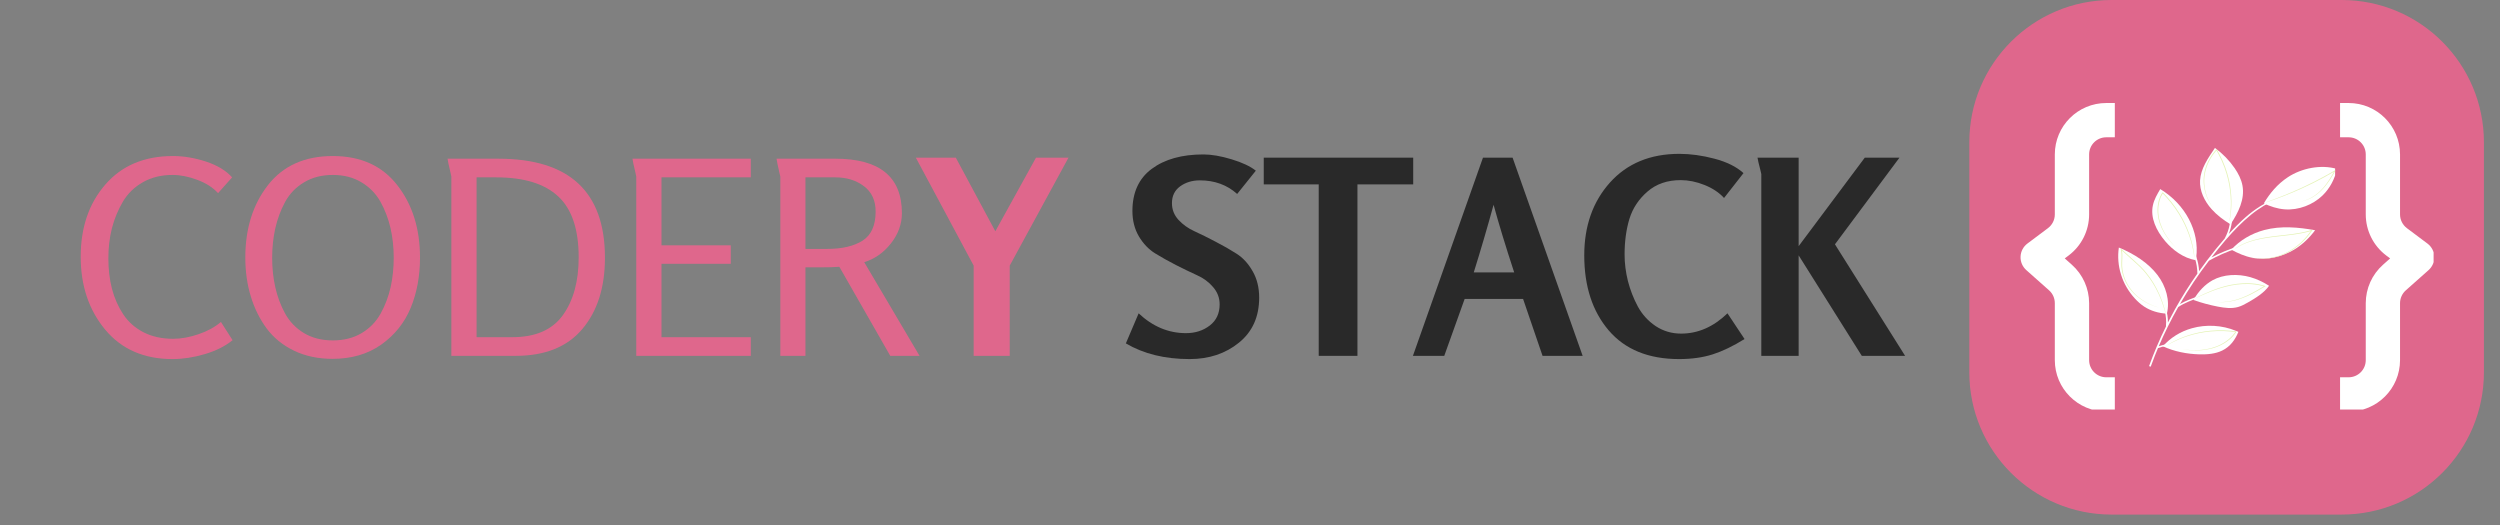 <svg xmlns="http://www.w3.org/2000/svg" xmlns:xlink="http://www.w3.org/1999/xlink" width="452" zoomAndPan="magnify" viewBox="0 0 339 71.25" height="95" preserveAspectRatio="xMidYMid meet" version="1.0"><rect x="0" y="0" width="339" height="71.25" fill="#808080" stroke="none"/><defs><g/><clipPath id="d52f596d26"><path d="M 267.039 0 L 336.82 0 L 336.82 69.777 L 267.039 69.777 Z M 267.039 0 " clip-rule="nonzero"/></clipPath><clipPath id="7f65532d4e"><path d="M 286.336 0 L 317.523 0 C 328.18 0 336.82 8.641 336.82 19.297 L 336.82 50.48 C 336.82 61.137 328.18 69.777 317.523 69.777 L 286.336 69.777 C 275.68 69.777 267.039 61.137 267.039 50.48 L 267.039 19.297 C 267.039 8.641 275.68 0 286.336 0 Z M 286.336 0 " clip-rule="nonzero"/></clipPath><clipPath id="e3bef7595a"><path d="M 273.98 13.969 L 287 13.969 L 287 55.531 L 273.98 55.531 Z M 273.98 13.969 " clip-rule="nonzero"/></clipPath><clipPath id="7f58c965c7"><path d="M 317 13.969 L 329.996 13.969 L 329.996 55.531 L 317 55.531 Z M 317 13.969 " clip-rule="nonzero"/></clipPath><clipPath id="99e222679c"><path d="M 291 24 L 314 24 L 314 49.742 L 291 49.742 Z M 291 24 " clip-rule="nonzero"/></clipPath><clipPath id="66ecf68f90"><path d="M 306 22 L 316.641 22 L 316.641 29 L 306 29 Z M 306 22 " clip-rule="nonzero"/></clipPath><clipPath id="e843284585"><path d="M 298 20.055 L 305 20.055 L 305 31 L 298 31 Z M 298 20.055 " clip-rule="nonzero"/></clipPath><clipPath id="658651e638"><path d="M 298 20.055 L 303 20.055 L 303 30 L 298 30 Z M 298 20.055 " clip-rule="nonzero"/></clipPath><clipPath id="70011b922b"><path d="M 307 23 L 316.641 23 L 316.641 28 L 307 28 Z M 307 23 " clip-rule="nonzero"/></clipPath></defs><g clip-path="url(#d52f596d26)"><g clip-path="url(#7f65532d4e)"><path fill="#df678c" d="M 267.039 0 L 336.82 0 L 336.82 69.777 L 267.039 69.777 Z M 267.039 0 " fill-opacity="1" fill-rule="nonzero"/></g></g><g clip-path="url(#e3bef7595a)"><path fill="#ffffff" d="M 285.609 18.617 L 286.77 18.617 L 286.77 13.969 L 285.609 13.969 C 281.758 13.969 278.633 17.09 278.633 20.941 L 278.633 29.078 C 278.633 29.809 278.289 30.496 277.703 30.938 L 274.914 33.027 C 274.355 33.449 274.016 34.094 273.988 34.793 C 273.957 35.488 274.246 36.164 274.766 36.625 L 277.855 39.371 C 278.352 39.812 278.633 40.445 278.633 41.109 L 278.633 48.836 C 278.633 52.688 281.758 55.809 285.609 55.809 L 286.77 55.809 L 286.77 51.16 L 285.609 51.16 C 284.324 51.16 283.285 50.117 283.285 48.836 L 283.285 41.109 C 283.285 39.117 282.43 37.219 280.941 35.895 L 279.98 35.039 L 280.492 34.656 C 282.25 33.34 283.285 31.273 283.285 29.078 L 283.285 20.941 C 283.285 19.656 284.324 18.617 285.609 18.617 Z M 285.609 18.617 " fill-opacity="1" fill-rule="evenodd"/></g><g clip-path="url(#7f58c965c7)"><path fill="#ffffff" d="M 318.473 18.617 L 317.312 18.617 L 317.312 13.969 L 318.473 13.969 C 322.324 13.969 325.445 17.09 325.445 20.941 L 325.445 29.078 C 325.445 29.809 325.793 30.496 326.375 30.938 L 329.164 33.027 C 329.723 33.449 330.066 34.094 330.094 34.793 C 330.121 35.488 329.836 36.164 329.316 36.625 L 326.227 39.371 C 325.73 39.812 325.445 40.445 325.445 41.109 L 325.445 48.836 C 325.445 52.688 322.324 55.809 318.473 55.809 L 317.312 55.809 L 317.312 51.16 L 318.473 51.16 C 319.758 51.16 320.797 50.117 320.797 48.836 L 320.797 41.109 C 320.797 39.117 321.648 37.219 323.141 35.895 L 324.102 35.039 L 323.586 34.656 C 321.832 33.34 320.797 31.273 320.797 29.078 L 320.797 20.941 C 320.797 19.656 319.758 18.617 318.473 18.617 Z M 318.473 18.617 " fill-opacity="1" fill-rule="evenodd"/></g><g clip-path="url(#99e222679c)"><path fill="#ffffff" d="M 296.93 33.055 C 297.703 34.195 298.125 35.461 298.199 36.77 C 298.527 36.309 298.859 35.852 299.203 35.402 C 299.254 35.336 299.301 35.273 299.348 35.211 C 300.086 34.246 300.852 33.281 301.664 32.348 C 302.332 31.133 302.562 29.812 302.371 28.477 C 302.348 28.344 302.594 28.332 302.613 28.465 C 302.777 29.574 302.641 30.68 302.219 31.723 C 302.945 30.922 303.711 30.152 304.523 29.434 C 306.934 27.305 309.957 26.105 313.102 24.988 C 313.246 24.934 313.32 25.137 313.176 25.188 C 310.309 26.211 307.473 27.281 305.199 29.152 C 303.988 30.152 302.898 31.273 301.883 32.445 C 301.871 32.465 301.863 32.477 301.84 32.492 C 301.152 33.285 300.504 34.102 299.871 34.914 C 302.133 33.711 304.652 32.934 307.289 32.613 C 307.445 32.594 307.457 32.805 307.305 32.824 C 304.523 33.16 301.883 34.02 299.539 35.348 C 298.09 37.238 296.777 39.203 295.602 41.23 C 296.41 40.762 297.328 40.434 298.227 40.113 C 299.312 39.727 300.438 39.469 301.605 39.355 C 301.762 39.336 301.773 39.551 301.617 39.566 C 300.469 39.68 299.371 39.934 298.301 40.316 C 297.281 40.68 296.246 41.047 295.367 41.637 C 294.383 43.371 293.504 45.145 292.727 46.953 C 293.879 46.559 295.281 46.379 296.516 46.391 C 296.672 46.395 296.688 46.605 296.527 46.602 C 295.277 46.59 293.871 46.77 292.715 47.184 C 292.684 47.195 292.656 47.191 292.629 47.184 C 292.48 47.531 292.34 47.883 292.199 48.234 C 292.004 48.727 291.816 49.223 291.637 49.719 C 291.566 49.688 291.488 49.664 291.41 49.648 C 292.07 47.824 292.836 46.023 293.707 44.266 C 293.703 44.254 293.703 44.25 293.703 44.238 C 293.836 42.844 293.469 41.469 292.734 40.223 C 292.664 40.102 292.871 39.988 292.941 40.109 C 293.613 41.246 293.98 42.469 293.969 43.734 C 294.281 43.125 294.602 42.523 294.934 41.926 C 295.852 40.273 296.867 38.664 297.965 37.098 C 297.949 35.707 297.535 34.371 296.723 33.172 C 296.645 33.055 296.852 32.938 296.93 33.055 " fill-opacity="1" fill-rule="nonzero"/></g><path fill="#ffffff" d="M 304.793 41.027 C 304.375 41.262 303.953 41.496 303.48 41.629 C 302.609 41.875 301.656 41.754 300.762 41.582 C 299.629 41.363 298.516 41.062 297.441 40.684 C 297.754 40.109 298.148 39.566 298.625 39.082 C 299.027 38.672 299.484 38.301 300.008 38.008 C 301.504 37.18 303.453 37.105 305.145 37.582 C 306.062 37.844 306.91 38.25 307.684 38.754 C 307.039 39.688 305.883 40.41 304.793 41.027 " fill-opacity="1" fill-rule="nonzero"/><path fill="#ffffff" d="M 303.168 44.852 C 303.285 44.902 303.406 44.953 303.527 45 C 303.094 46.059 302.438 47 301.324 47.539 C 300.41 47.984 299.32 48.074 298.273 48.051 C 296.551 48.012 294.801 47.66 293.293 46.957 C 294.273 45.824 295.656 44.949 297.215 44.512 C 299.152 43.961 301.332 44.09 303.168 44.852 " fill-opacity="1" fill-rule="nonzero"/><g clip-path="url(#66ecf68f90)"><path fill="#ffffff" d="M 309.797 28.387 C 308.801 28.309 307.855 27.996 306.973 27.578 C 307.777 26.211 308.816 24.969 310.219 24.039 C 312.086 22.801 314.715 22.27 316.895 22.906 C 316.605 24.23 315.969 25.504 314.934 26.508 C 313.652 27.75 311.719 28.535 309.797 28.387 " fill-opacity="1" fill-rule="nonzero"/></g><path fill="#ffffff" d="M 311.109 33.836 C 309.473 34.828 307.379 35.332 305.426 34.957 C 304.398 34.758 303.461 34.34 302.562 33.855 C 303.707 32.598 305.297 31.648 307.047 31.188 C 309.289 30.598 311.652 30.809 313.93 31.219 C 313.176 32.23 312.246 33.145 311.109 33.836 " fill-opacity="1" fill-rule="nonzero"/><path fill="#ffffff" d="M 292.555 37.293 C 293.723 38.824 294.266 40.754 293.832 42.531 C 292.715 42.48 291.613 42.148 290.727 41.559 C 290.27 41.254 289.867 40.887 289.508 40.5 C 287.723 38.574 286.957 36.004 287.316 33.566 C 289.391 34.422 291.297 35.641 292.555 37.293 " fill-opacity="1" fill-rule="nonzero"/><path fill="#ffffff" d="M 297.805 34.934 C 297.789 35.047 297.766 35.164 297.734 35.281 C 296.078 34.996 294.609 33.902 293.586 32.688 C 292.398 31.281 291.555 29.527 291.938 27.816 C 292.105 27.047 292.512 26.344 292.93 25.641 C 296.324 27.684 298.285 31.387 297.805 34.934 " fill-opacity="1" fill-rule="nonzero"/><g clip-path="url(#e843284585)"><path fill="#ffffff" d="M 304.078 25.16 C 304.418 26.992 303.547 28.789 302.457 30.422 C 301.5 29.836 300.617 29.168 299.902 28.371 C 298.902 27.258 298.25 25.867 298.328 24.461 C 298.422 22.859 299.398 21.465 300.348 20.055 C 301.398 20.832 302.301 21.762 303.008 22.785 C 303.512 23.52 303.922 24.316 304.078 25.16 " fill-opacity="1" fill-rule="nonzero"/></g><path fill="#e3f2b3" d="M 292.836 41.727 C 292.836 41.727 292.758 41.703 292.609 41.66 C 292.461 41.617 292.242 41.547 291.969 41.441 C 291.426 41.23 290.66 40.859 289.895 40.215 C 289.133 39.578 288.398 38.641 288.023 37.473 C 287.832 36.887 287.738 36.25 287.766 35.594 C 287.773 35.262 287.805 34.926 287.793 34.578 C 287.793 34.406 287.777 34.23 287.746 34.059 L 287.734 33.992 L 287.73 33.977 L 287.812 34.051 C 288.379 34.559 288.93 35.051 289.461 35.531 C 289.723 35.773 289.984 36.008 290.23 36.246 C 290.469 36.488 290.691 36.73 290.898 36.977 C 291.723 37.965 292.285 38.957 292.68 39.809 C 293.078 40.664 293.316 41.383 293.469 41.879 C 293.547 42.129 293.605 42.32 293.641 42.453 C 293.66 42.52 293.676 42.57 293.684 42.602 C 293.695 42.637 293.703 42.652 293.703 42.652 C 293.707 42.652 293.703 42.637 293.695 42.602 C 293.688 42.566 293.68 42.516 293.664 42.449 C 293.633 42.316 293.586 42.121 293.516 41.871 C 293.371 41.367 293.148 40.645 292.754 39.785 C 292.367 38.922 291.812 37.922 290.984 36.926 C 290.777 36.676 290.555 36.43 290.312 36.184 C 290.066 35.945 289.805 35.707 289.543 35.465 C 289.016 34.98 288.461 34.488 287.895 33.98 C 287.781 33.879 287.668 33.777 287.551 33.672 C 287.523 33.641 287.547 33.688 287.547 33.703 L 287.562 33.766 L 287.594 33.895 L 287.609 33.961 L 287.621 34.008 L 287.633 34.07 C 287.664 34.242 287.676 34.41 287.68 34.582 C 287.688 34.922 287.664 35.258 287.652 35.59 C 287.629 36.258 287.73 36.906 287.93 37.492 C 288.32 38.68 289.074 39.617 289.855 40.25 C 290.637 40.891 291.414 41.254 291.961 41.453 C 292.238 41.559 292.457 41.621 292.605 41.664 C 292.758 41.703 292.836 41.727 292.836 41.727 " fill-opacity="1" fill-rule="nonzero"/><path fill="#e3f2b3" d="M 295.207 33.719 C 295.207 33.719 295.16 33.672 295.07 33.582 C 294.98 33.488 294.852 33.355 294.691 33.176 C 294.371 32.816 293.926 32.281 293.512 31.555 C 293.102 30.828 292.73 29.902 292.668 28.836 C 292.637 28.305 292.684 27.742 292.848 27.18 C 292.926 26.898 293.035 26.621 293.195 26.359 L 293.258 26.262 L 293.273 26.234 L 293.398 26.367 C 293.512 26.488 293.629 26.602 293.734 26.727 C 294.176 27.211 294.562 27.711 294.918 28.207 C 295.27 28.703 295.574 29.199 295.844 29.68 C 296.371 30.648 296.738 31.562 296.984 32.34 C 297.23 33.121 297.367 33.766 297.445 34.215 C 297.488 34.438 297.508 34.613 297.531 34.73 C 297.539 34.789 297.547 34.836 297.551 34.863 C 297.559 34.895 297.562 34.91 297.566 34.91 C 297.566 34.91 297.566 34.895 297.566 34.863 C 297.562 34.832 297.559 34.789 297.551 34.727 C 297.539 34.609 297.527 34.434 297.492 34.207 C 297.426 33.758 297.301 33.109 297.062 32.324 C 296.824 31.539 296.465 30.617 295.941 29.641 C 295.672 29.156 295.367 28.656 295.016 28.156 C 294.66 27.66 294.27 27.152 293.824 26.664 C 293.719 26.539 293.598 26.426 293.488 26.305 C 293.418 26.23 293.348 26.16 293.277 26.086 C 293.273 26.078 293.266 26.07 293.258 26.066 L 293.242 26.09 L 293.207 26.141 L 293.156 26.211 L 293.094 26.312 C 292.93 26.586 292.82 26.871 292.738 27.156 C 292.578 27.73 292.535 28.301 292.574 28.84 C 292.645 29.922 293.035 30.855 293.461 31.574 C 293.887 32.301 294.348 32.832 294.676 33.184 C 294.84 33.359 294.977 33.496 295.066 33.582 C 295.16 33.672 295.207 33.719 295.207 33.719 " fill-opacity="1" fill-rule="nonzero"/><g clip-path="url(#658651e638)"><path fill="#e3f2b3" d="M 300.262 28.406 C 300.262 28.406 300.227 28.359 300.156 28.27 C 300.086 28.18 299.988 28.043 299.871 27.859 C 299.641 27.492 299.332 26.938 299.121 26.191 C 298.91 25.449 298.797 24.516 298.996 23.48 C 299.098 22.965 299.27 22.43 299.535 21.898 C 299.664 21.633 299.824 21.367 300 21.105 C 300.09 20.977 300.188 20.848 300.289 20.723 C 300.34 20.66 300.391 20.594 300.445 20.531 L 300.555 20.41 C 300.562 20.426 300.578 20.453 300.598 20.484 C 300.66 20.598 300.746 20.758 300.836 20.914 C 301.145 21.5 301.398 22.086 301.617 22.66 C 301.828 23.238 302 23.805 302.129 24.348 C 302.387 25.438 302.484 26.441 302.504 27.281 C 302.52 28.121 302.461 28.801 302.406 29.27 C 302.383 29.504 302.348 29.688 302.336 29.809 C 302.328 29.871 302.32 29.918 302.316 29.949 C 302.312 29.98 302.312 29.996 302.316 30 C 302.316 30 302.324 29.984 302.332 29.953 C 302.336 29.922 302.344 29.875 302.359 29.812 C 302.379 29.691 302.422 29.508 302.453 29.273 C 302.523 28.809 302.59 28.125 302.586 27.277 C 302.574 26.434 302.488 25.426 302.234 24.328 C 302.105 23.781 301.938 23.211 301.727 22.633 C 301.508 22.051 301.25 21.461 300.941 20.875 C 300.742 20.516 300.613 20.285 300.578 20.223 C 300.504 20.305 300.43 20.391 300.355 20.473 C 300.301 20.535 300.246 20.602 300.195 20.668 C 300.094 20.797 299.996 20.926 299.906 21.059 C 299.727 21.324 299.57 21.59 299.438 21.863 C 299.172 22.402 299 22.945 298.906 23.469 C 298.715 24.516 298.844 25.461 299.07 26.203 C 299.297 26.949 299.617 27.504 299.859 27.863 C 299.98 28.047 300.082 28.184 300.152 28.273 C 300.223 28.359 300.262 28.406 300.262 28.406 " fill-opacity="1" fill-rule="nonzero"/></g><path fill="#e3f2b3" d="M 300.422 40.91 C 300.422 40.91 300.484 40.922 300.598 40.934 C 300.711 40.949 300.879 40.965 301.098 40.973 C 301.531 40.984 302.168 40.953 302.922 40.777 C 303.676 40.602 304.535 40.273 305.418 39.816 C 305.859 39.586 306.312 39.332 306.773 39.059 C 306.918 38.973 307.062 38.887 307.211 38.801 L 307.223 38.797 C 307.227 38.793 307.215 38.793 307.211 38.793 L 307.188 38.785 L 307.137 38.77 L 307.039 38.742 L 306.922 38.707 C 306.852 38.688 306.781 38.668 306.711 38.652 C 306.434 38.578 306.141 38.527 305.848 38.484 C 304.664 38.324 303.508 38.426 302.504 38.621 C 301.5 38.824 300.633 39.125 299.926 39.406 C 299.215 39.688 298.664 39.949 298.285 40.137 C 298.098 40.23 297.953 40.305 297.855 40.355 C 297.758 40.406 297.707 40.434 297.707 40.438 C 297.711 40.441 297.766 40.418 297.867 40.371 C 297.969 40.324 298.117 40.258 298.309 40.168 C 298.691 39.996 299.25 39.742 299.957 39.469 C 300.664 39.199 301.531 38.91 302.531 38.711 C 303.523 38.523 304.664 38.426 305.832 38.586 C 306.121 38.625 306.406 38.676 306.68 38.746 C 306.75 38.762 306.816 38.777 306.887 38.801 L 306.973 38.824 L 306.973 38.828 L 306.887 38.879 C 306.828 38.91 306.77 38.945 306.711 38.98 C 306.25 39.254 305.805 39.512 305.367 39.742 C 304.496 40.207 303.652 40.543 302.906 40.727 C 302.16 40.918 301.527 40.961 301.098 40.957 C 300.879 40.953 300.711 40.941 300.598 40.93 C 300.484 40.918 300.422 40.91 300.422 40.91 " fill-opacity="1" fill-rule="nonzero"/><path fill="#e3f2b3" d="M 295.84 47.324 C 295.84 47.324 295.902 47.336 296.02 47.359 C 296.141 47.383 296.316 47.41 296.543 47.441 C 297 47.5 297.668 47.562 298.492 47.496 C 299.316 47.434 300.301 47.234 301.25 46.746 C 301.719 46.504 302.18 46.195 302.578 45.809 C 302.777 45.613 302.961 45.406 303.125 45.176 L 303.184 45.09 L 303.23 45.02 L 303.262 44.977 L 303.273 44.953 C 303.277 44.949 303.262 44.949 303.254 44.949 L 302.953 44.91 C 302.797 44.891 302.645 44.863 302.484 44.852 C 301.859 44.789 301.242 44.777 300.645 44.793 C 300.051 44.809 299.48 44.871 298.938 44.945 C 297.863 45.113 296.922 45.383 296.164 45.668 C 295.406 45.953 294.824 46.246 294.438 46.461 C 294.246 46.566 294.102 46.664 294.004 46.723 C 293.906 46.785 293.852 46.816 293.855 46.82 C 293.859 46.824 293.914 46.797 294.016 46.738 C 294.121 46.684 294.266 46.594 294.465 46.492 C 294.855 46.289 295.438 46.008 296.195 45.73 C 296.953 45.457 297.887 45.199 298.957 45.039 C 299.492 44.965 300.059 44.906 300.648 44.891 C 301.238 44.875 301.852 44.887 302.473 44.953 C 302.629 44.965 302.781 44.988 302.934 45.008 L 303.094 45.027 L 303.082 45.043 L 303.027 45.125 C 302.867 45.348 302.688 45.555 302.496 45.746 C 302.109 46.125 301.656 46.43 301.199 46.676 C 300.273 47.164 299.301 47.371 298.488 47.445 C 297.672 47.523 297.004 47.477 296.547 47.426 C 296.316 47.402 296.141 47.375 296.023 47.355 C 295.902 47.336 295.84 47.324 295.84 47.324 " fill-opacity="1" fill-rule="nonzero"/><path fill="#e3f2b3" d="M 305.074 34.918 C 305.074 34.918 305.148 34.934 305.281 34.965 C 305.352 34.98 305.438 34.996 305.535 35.012 C 305.637 35.031 305.754 35.051 305.887 35.062 C 306.414 35.129 307.199 35.148 308.137 34.969 C 309.07 34.789 310.141 34.387 311.133 33.699 C 311.625 33.359 312.102 32.953 312.535 32.492 C 312.754 32.262 312.961 32.02 313.156 31.762 C 313.207 31.695 313.254 31.633 313.301 31.566 L 313.375 31.469 L 313.453 31.355 L 313.59 31.156 L 313.594 31.148 L 313.586 31.152 L 313.539 31.164 L 313.477 31.184 L 313.348 31.223 L 313.195 31.27 C 313.152 31.281 313.109 31.293 313.066 31.305 C 311.684 31.68 310.297 31.805 309.051 31.949 C 307.801 32.086 306.672 32.258 305.762 32.508 C 304.844 32.75 304.152 33.062 303.707 33.316 C 303.594 33.379 303.5 33.441 303.418 33.492 C 303.332 33.543 303.266 33.594 303.211 33.633 C 303.16 33.672 303.117 33.703 303.09 33.723 C 303.062 33.742 303.051 33.754 303.051 33.754 C 303.055 33.758 303.07 33.746 303.098 33.73 C 303.125 33.711 303.172 33.684 303.227 33.648 C 303.281 33.609 303.352 33.566 303.438 33.516 C 303.52 33.469 303.617 33.41 303.73 33.352 C 304.18 33.105 304.871 32.805 305.785 32.574 C 306.695 32.336 307.812 32.172 309.062 32.039 C 310.312 31.898 311.703 31.777 313.102 31.398 C 313.145 31.387 313.188 31.375 313.23 31.363 L 313.336 31.332 L 313.277 31.418 L 313.207 31.516 C 313.156 31.578 313.109 31.645 313.062 31.707 C 312.871 31.961 312.664 32.203 312.449 32.43 C 312.023 32.891 311.555 33.293 311.07 33.633 C 310.098 34.32 309.047 34.73 308.121 34.918 C 307.199 35.109 306.414 35.105 305.887 35.047 C 305.758 35.035 305.641 35.02 305.539 35.004 C 305.438 34.988 305.352 34.977 305.285 34.961 C 305.148 34.934 305.074 34.918 305.074 34.918 " fill-opacity="1" fill-rule="nonzero"/><g clip-path="url(#70011b922b)"><path fill="#e3f2b3" d="M 311.773 27.348 C 311.773 27.348 311.812 27.344 311.891 27.332 C 311.969 27.324 312.086 27.305 312.238 27.27 C 312.543 27.203 312.992 27.07 313.508 26.785 C 314.023 26.5 314.602 26.062 315.137 25.445 C 315.406 25.141 315.664 24.793 315.918 24.41 C 316.043 24.219 316.168 24.016 316.297 23.809 C 316.359 23.707 316.422 23.602 316.484 23.492 C 316.578 23.336 316.672 23.176 316.766 23.012 C 316.75 23.039 316.75 23.039 316.762 23.02 C 316.781 23 316.75 23.023 316.73 23.031 C 316.711 23.043 316.684 23.059 316.648 23.078 C 316.559 23.133 316.406 23.219 316.219 23.328 C 315.941 23.488 315.547 23.711 315.137 23.934 C 313.059 25.074 311.07 25.953 309.605 26.535 C 308.875 26.832 308.273 27.051 307.855 27.207 C 307.648 27.281 307.488 27.344 307.379 27.383 C 307.27 27.422 307.215 27.445 307.215 27.449 C 307.215 27.453 307.273 27.434 307.387 27.402 C 307.5 27.363 307.664 27.312 307.875 27.242 C 308.293 27.098 308.902 26.887 309.641 26.602 C 311.113 26.031 313.113 25.16 315.199 24.02 C 315.609 23.797 316.004 23.57 316.281 23.406 C 316.352 23.367 316.414 23.332 316.469 23.297 L 316.48 23.293 L 316.48 23.289 L 316.484 23.289 C 316.492 23.281 316.492 23.285 316.496 23.277 C 316.461 23.34 316.426 23.395 316.395 23.453 C 316.332 23.562 316.27 23.668 316.207 23.77 C 316.086 23.98 315.961 24.18 315.84 24.371 C 315.59 24.754 315.34 25.102 315.074 25.41 C 314.555 26.023 313.992 26.465 313.484 26.754 C 312.977 27.047 312.535 27.188 312.234 27.262 C 312.086 27.297 311.969 27.32 311.891 27.332 C 311.812 27.344 311.773 27.348 311.773 27.348 " fill-opacity="1" fill-rule="nonzero"/></g><g fill="#df678c" fill-opacity="1"><g transform="translate(9.256, 48.253)"><g><path d="M 20.703 -4.594 L 22.281 -2.125 C 21.301 -1.32 20.047 -0.691 18.516 -0.234 C 16.992 0.211 15.535 0.438 14.141 0.438 C 10.266 0.438 7.219 -0.895 5 -3.562 C 2.789 -6.227 1.688 -9.52 1.688 -13.438 C 1.688 -17.406 2.801 -20.672 5.031 -23.234 C 7.258 -25.805 10.316 -27.094 14.203 -27.094 C 15.648 -27.094 17.141 -26.844 18.672 -26.344 C 20.203 -25.844 21.383 -25.129 22.219 -24.203 L 20.312 -22.062 C 19.625 -22.82 18.691 -23.422 17.516 -23.859 C 16.336 -24.305 15.211 -24.531 14.141 -24.531 C 12.617 -24.531 11.281 -24.203 10.125 -23.547 C 8.977 -22.898 8.07 -22.02 7.406 -20.906 C 6.75 -19.789 6.254 -18.594 5.922 -17.312 C 5.598 -16.031 5.438 -14.664 5.438 -13.219 C 5.438 -11.75 5.598 -10.379 5.922 -9.109 C 6.254 -7.836 6.758 -6.688 7.438 -5.656 C 8.113 -4.625 9.031 -3.805 10.188 -3.203 C 11.352 -2.609 12.691 -2.312 14.203 -2.312 C 15.305 -2.312 16.461 -2.52 17.672 -2.938 C 18.891 -3.352 19.898 -3.906 20.703 -4.594 Z M 20.703 -4.594 "/></g></g></g><g fill="#df678c" fill-opacity="1"><g transform="translate(31.577, 48.253)"><g><path d="M 13.516 0.406 C 11.578 0.406 9.844 0.039 8.312 -0.688 C 6.781 -1.426 5.535 -2.438 4.578 -3.719 C 3.629 -5.008 2.91 -6.469 2.422 -8.094 C 1.93 -9.719 1.688 -11.461 1.688 -13.328 C 1.688 -17.242 2.707 -20.516 4.75 -23.141 C 6.801 -25.773 9.734 -27.094 13.547 -27.094 C 17.336 -27.094 20.254 -25.773 22.297 -23.141 C 24.348 -20.516 25.375 -17.242 25.375 -13.328 C 25.375 -10.805 24.953 -8.531 24.109 -6.5 C 23.266 -4.469 21.93 -2.805 20.109 -1.516 C 18.285 -0.234 16.086 0.406 13.516 0.406 Z M 21.812 -13.328 C 21.812 -14.723 21.664 -16.055 21.375 -17.328 C 21.082 -18.598 20.629 -19.785 20.016 -20.891 C 19.398 -21.992 18.539 -22.875 17.438 -23.531 C 16.344 -24.195 15.047 -24.531 13.547 -24.531 C 12.055 -24.531 10.758 -24.195 9.656 -23.531 C 8.551 -22.875 7.691 -21.984 7.078 -20.859 C 6.473 -19.734 6.031 -18.539 5.75 -17.281 C 5.469 -16.02 5.328 -14.691 5.328 -13.297 C 5.328 -11.898 5.469 -10.57 5.75 -9.312 C 6.031 -8.051 6.473 -6.863 7.078 -5.75 C 7.691 -4.633 8.551 -3.742 9.656 -3.078 C 10.758 -2.422 12.055 -2.094 13.547 -2.094 C 15.047 -2.094 16.348 -2.422 17.453 -3.078 C 18.566 -3.742 19.43 -4.633 20.047 -5.75 C 20.66 -6.863 21.109 -8.051 21.391 -9.312 C 21.672 -10.57 21.812 -11.91 21.812 -13.328 Z M 21.812 -13.328 "/></g></g></g><g fill="#df678c" fill-opacity="1"><g transform="translate(58.047, 48.253)"><g><path d="M 11.859 0 L 3.156 0 L 3.156 -24.312 C 3.156 -24.332 3.113 -24.523 3.031 -24.891 C 2.945 -25.266 2.859 -25.648 2.766 -26.047 C 2.68 -26.453 2.641 -26.68 2.641 -26.734 L 9.516 -26.734 C 19.16 -26.734 23.984 -22.254 23.984 -13.297 C 23.984 -9.273 22.957 -6.051 20.906 -3.625 C 18.863 -1.207 15.848 0 11.859 0 Z M 6.578 -2.531 L 11.422 -2.531 C 14.555 -2.531 16.836 -3.52 18.266 -5.5 C 19.703 -7.488 20.422 -10.109 20.422 -13.359 C 20.422 -17.16 19.492 -19.914 17.641 -21.625 C 15.797 -23.344 13 -24.203 9.25 -24.203 L 6.578 -24.203 Z M 6.578 -2.531 "/></g></g></g><g fill="#df678c" fill-opacity="1"><g transform="translate(83.121, 48.253)"><g><path d="M 18.688 0 L 3.156 0 L 3.156 -24.312 C 3.156 -24.332 3.113 -24.523 3.031 -24.891 C 2.945 -25.266 2.859 -25.648 2.766 -26.047 C 2.68 -26.453 2.641 -26.68 2.641 -26.734 L 18.688 -26.734 L 18.688 -24.203 L 6.578 -24.203 L 6.578 -14.984 L 15.969 -14.984 L 15.969 -12.484 L 6.578 -12.484 L 6.578 -2.531 L 18.688 -2.531 Z M 18.688 0 "/></g></g></g><g fill="#df678c" fill-opacity="1"><g transform="translate(102.689, 48.253)"><g><path d="M 22 0 L 18.031 0 L 11.125 -12.078 C 10.562 -12.023 9.645 -12 8.375 -12 L 6.531 -12 L 6.531 0 L 3.125 0 L 3.125 -24.312 C 3.125 -24.332 3.078 -24.523 2.984 -24.891 C 2.898 -25.266 2.816 -25.648 2.734 -26.047 C 2.648 -26.453 2.609 -26.68 2.609 -26.734 L 10.578 -26.734 C 16.598 -26.734 19.609 -24.27 19.609 -19.344 C 19.609 -17.875 19.113 -16.508 18.125 -15.25 C 17.133 -13.988 15.926 -13.141 14.5 -12.703 Z M 6.531 -14.5 L 9.469 -14.5 C 11.5 -14.5 13.102 -14.875 14.281 -15.625 C 15.457 -16.375 16.047 -17.691 16.047 -19.578 C 16.047 -21.066 15.52 -22.207 14.469 -23 C 13.414 -23.801 12.117 -24.203 10.578 -24.203 L 6.531 -24.203 Z M 6.531 -14.5 "/></g></g></g><g fill="#df678c" fill-opacity="1"><g transform="translate(123.81, 48.253)"><g><path d="M 21.078 -26.875 L 13.109 -12.234 L 13.109 0 L 8.219 0 L 8.219 -12.234 L 0.375 -26.875 L 5.797 -26.875 L 11.156 -16.891 L 16.672 -26.875 Z M 21.078 -26.875 "/></g></g></g><g fill="#df678c" fill-opacity="1"><g transform="translate(144.666, 48.253)"><g/></g></g><g fill="#292929" fill-opacity="1"><g transform="translate(152.525, 48.253)"><g><path d="M 18.219 -7.891 C 18.219 -5.297 17.301 -3.258 15.469 -1.781 C 13.645 -0.301 11.414 0.438 8.781 0.438 C 5.426 0.438 2.547 -0.27 0.141 -1.688 L 1.875 -5.766 C 3.781 -3.973 5.922 -3.078 8.297 -3.078 C 9.547 -3.078 10.617 -3.422 11.516 -4.109 C 12.41 -4.797 12.859 -5.754 12.859 -6.984 C 12.859 -7.859 12.562 -8.641 11.969 -9.328 C 11.383 -10.016 10.656 -10.551 9.781 -10.938 C 8.914 -11.332 7.969 -11.789 6.938 -12.312 C 5.906 -12.844 4.957 -13.375 4.094 -13.906 C 3.227 -14.445 2.5 -15.211 1.906 -16.203 C 1.32 -17.203 1.031 -18.348 1.031 -19.641 C 1.031 -22.16 1.906 -24.066 3.656 -25.359 C 5.406 -26.66 7.738 -27.312 10.656 -27.312 C 11.75 -27.312 13.02 -27.094 14.469 -26.656 C 15.914 -26.219 17.016 -25.703 17.766 -25.109 L 15.234 -21.953 C 13.867 -23.18 12.18 -23.797 10.172 -23.797 C 9.141 -23.797 8.25 -23.523 7.5 -22.984 C 6.758 -22.441 6.391 -21.68 6.391 -20.703 C 6.391 -19.848 6.68 -19.098 7.266 -18.453 C 7.859 -17.805 8.586 -17.285 9.453 -16.891 C 10.328 -16.492 11.273 -16.023 12.297 -15.484 C 13.328 -14.953 14.273 -14.41 15.141 -13.859 C 16.016 -13.305 16.742 -12.516 17.328 -11.484 C 17.922 -10.461 18.219 -9.266 18.219 -7.891 Z M 18.219 -7.891 "/></g></g></g><g fill="#292929" fill-opacity="1"><g transform="translate(170.881, 48.253)"><g><path d="M 20.75 -23.25 L 13.188 -23.25 L 13.188 0 L 7.938 0 L 7.938 -23.25 L 0.484 -23.25 L 0.484 -26.875 L 20.75 -26.875 Z M 20.75 -23.25 "/></g></g></g><g fill="#292929" fill-opacity="1"><g transform="translate(191.513, 48.253)"><g><path d="M 23.094 0 L 17.656 0 L 15.016 -7.719 L 7.094 -7.719 L 4.328 0 L 0.078 0 L 9.578 -26.875 L 13.594 -26.875 Z M 13.812 -11.312 C 12.633 -14.906 11.703 -17.961 11.016 -20.484 C 10.18 -17.43 9.285 -14.375 8.328 -11.312 Z M 13.812 -11.312 "/></g></g></g><g fill="#292929" fill-opacity="1"><g transform="translate(214.091, 48.253)"><g><path d="M 22.469 -2.281 C 20.926 -1.32 19.488 -0.629 18.156 -0.203 C 16.82 0.223 15.301 0.438 13.594 0.438 C 9.445 0.438 6.266 -0.859 4.047 -3.453 C 1.836 -6.047 0.734 -9.438 0.734 -13.625 C 0.734 -17.613 1.895 -20.906 4.219 -23.5 C 6.551 -26.094 9.688 -27.391 13.625 -27.391 C 15.145 -27.391 16.734 -27.172 18.391 -26.734 C 20.055 -26.297 21.367 -25.645 22.328 -24.781 L 19.688 -21.406 C 19.02 -22.145 18.133 -22.734 17.031 -23.172 C 15.938 -23.609 14.863 -23.828 13.812 -23.828 C 12 -23.828 10.5 -23.312 9.312 -22.281 C 8.125 -21.258 7.305 -20.023 6.859 -18.578 C 6.422 -17.129 6.203 -15.516 6.203 -13.734 C 6.203 -12.555 6.352 -11.359 6.656 -10.141 C 6.969 -8.93 7.414 -7.781 8 -6.688 C 8.594 -5.602 9.398 -4.719 10.422 -4.031 C 11.453 -3.352 12.602 -3.016 13.875 -3.016 C 16.156 -3.016 18.25 -3.93 20.156 -5.766 Z M 22.469 -2.281 "/></g></g></g><g fill="#292929" fill-opacity="1"><g transform="translate(236.412, 48.253)"><g><path d="M 21.922 0 L 16.047 0 L 7.484 -13.625 L 7.484 0 L 2.422 0 L 2.422 -24.641 C 2.422 -24.66 2.379 -24.844 2.297 -25.188 C 2.211 -25.531 2.125 -25.883 2.031 -26.25 C 1.945 -26.625 1.906 -26.832 1.906 -26.875 L 7.484 -26.875 L 7.484 -14.875 L 16.453 -26.875 L 21.156 -26.875 L 12.406 -15.125 Z M 21.922 0 "/></g></g></g></svg>